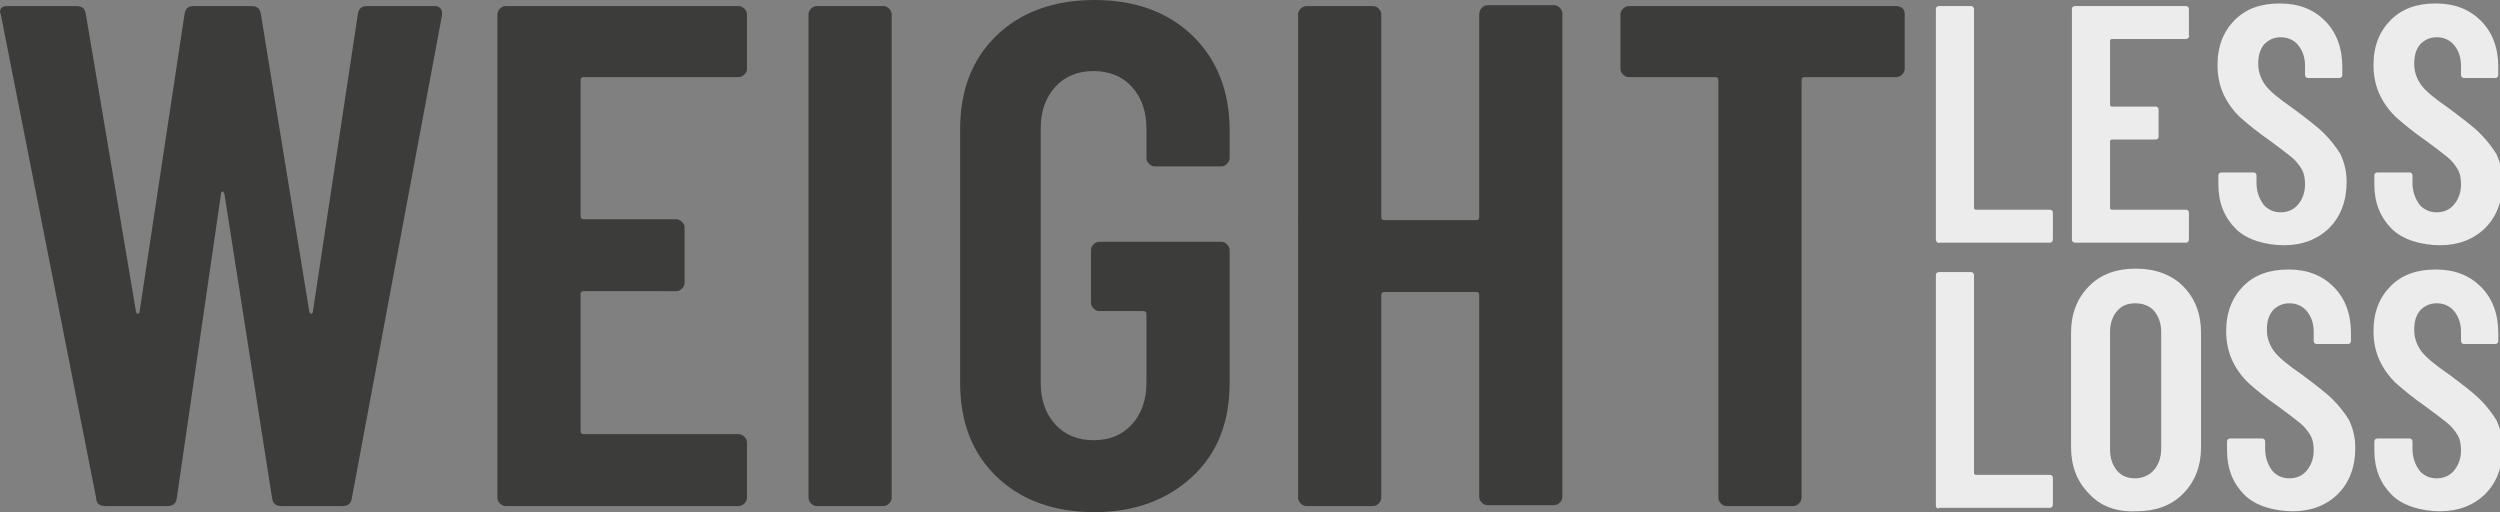 <?xml version="1.0" encoding="utf-8"?>
<!-- Generator: Adobe Illustrator 27.1.0, SVG Export Plug-In . SVG Version: 6.00 Build 0)  -->
<svg version="1.1" id="Layer_1" xmlns="http://www.w3.org/2000/svg" xmlns:xlink="http://www.w3.org/1999/xlink" x="0px" y="0px"
	 viewBox="0 0 288.5 59.1" style="enable-background:new 0 0 288.5 59.1;" xml:space="preserve">
<rect x="0" y="0" width="288.5" height="59.1" fill="#808080" stroke="none"/>
<style type="text/css">
	.st0{fill:#3C3C3B;}
	.st1{fill:#ECECEC;}
</style>
<g>
	<g>
		<path class="st0" d="M11.1,57.5L0.1,1.7L0,1.4c0-0.5,0.3-0.7,0.9-0.7h7.9c0.7,0,1,0.3,1.1,0.9L15.7,36c0.1,0.2,0.1,0.2,0.2,0.2
			c0.1,0,0.2-0.1,0.2-0.2l5.2-34.4c0.1-0.6,0.4-0.9,1.1-0.9H29c0.7,0,1,0.3,1.1,0.9L35.7,36c0.1,0.2,0.1,0.2,0.2,0.2
			s0.2-0.1,0.2-0.2l5.2-34.4c0.1-0.6,0.4-0.9,1.1-0.9h7.7c0.7,0,1,0.4,0.9,1.1L40.6,57.5c-0.1,0.6-0.4,0.9-1.1,0.9h-7
			c-0.7,0-1-0.3-1.1-0.9l-5.5-35.1c-0.1-0.2-0.1-0.3-0.2-0.3s-0.2,0.1-0.2,0.3l-5.1,35.1c-0.1,0.6-0.4,0.9-1.1,0.9h-7.1
			C11.5,58.4,11.1,58.1,11.1,57.5z"/>
		<path class="st0" d="M85.9,8.6c-0.2,0.2-0.4,0.3-0.7,0.3H67.4C67.1,8.9,67,9,67,9.3v15.6c0,0.3,0.1,0.4,0.4,0.4h10.6
			c0.3,0,0.5,0.1,0.7,0.3c0.2,0.2,0.3,0.4,0.3,0.7v6.3c0,0.3-0.1,0.5-0.3,0.7c-0.2,0.2-0.4,0.3-0.7,0.3H67.4c-0.3,0-0.4,0.1-0.4,0.4
			v15.7c0,0.3,0.1,0.4,0.4,0.4h17.8c0.3,0,0.5,0.1,0.7,0.3c0.2,0.2,0.3,0.4,0.3,0.7v6.3c0,0.3-0.1,0.5-0.3,0.7
			c-0.2,0.2-0.4,0.3-0.7,0.3H58.4c-0.3,0-0.5-0.1-0.7-0.3c-0.2-0.2-0.3-0.4-0.3-0.7V1.7c0-0.3,0.1-0.5,0.3-0.7s0.4-0.3,0.7-0.3h26.8
			c0.3,0,0.5,0.1,0.7,0.3c0.2,0.2,0.3,0.4,0.3,0.7v6.3C86.2,8.2,86.1,8.4,85.9,8.6z"/>
		<path class="st0" d="M93.6,58.1c-0.2-0.2-0.3-0.4-0.3-0.7V1.7c0-0.3,0.1-0.5,0.3-0.7c0.2-0.2,0.4-0.3,0.7-0.3h7.6
			c0.3,0,0.5,0.1,0.7,0.3c0.2,0.2,0.3,0.4,0.3,0.7v55.7c0,0.3-0.1,0.5-0.3,0.7c-0.2,0.2-0.4,0.3-0.7,0.3h-7.6
			C94,58.4,93.8,58.3,93.6,58.1z"/>
		<path class="st0" d="M115,55c-2.8-2.7-4.2-6.3-4.2-10.8V14.9c0-4.5,1.4-8.1,4.2-10.8c2.8-2.7,6.6-4.1,11.3-4.1
			c4.7,0,8.5,1.4,11.3,4.1s4.3,6.4,4.3,10.9v3.2c0,0.3-0.1,0.5-0.3,0.7c-0.2,0.2-0.4,0.3-0.7,0.3h-7.6c-0.3,0-0.5-0.1-0.7-0.3
			c-0.2-0.2-0.3-0.4-0.3-0.7v-3.4c0-2-0.6-3.6-1.7-4.8c-1.1-1.2-2.6-1.8-4.4-1.8c-1.8,0-3.3,0.6-4.4,1.8c-1.1,1.2-1.7,2.8-1.7,4.8
			v29.4c0,2,0.6,3.6,1.7,4.8c1.1,1.2,2.6,1.8,4.4,1.8c1.8,0,3.3-0.6,4.4-1.8c1.1-1.2,1.7-2.8,1.7-4.8v-7.9c0-0.3-0.1-0.4-0.4-0.4h-5
			c-0.3,0-0.5-0.1-0.7-0.3c-0.2-0.2-0.3-0.4-0.3-0.7v-6c0-0.3,0.1-0.5,0.3-0.7c0.2-0.2,0.4-0.3,0.7-0.3h14c0.3,0,0.5,0.1,0.7,0.3
			c0.2,0.2,0.3,0.4,0.3,0.7v15.3c0,4.5-1.4,8.1-4.3,10.8c-2.9,2.7-6.7,4.1-11.3,4.1C121.6,59.1,117.8,57.7,115,55z"/>
		<path class="st0" d="M171,0.9c0.2-0.2,0.4-0.3,0.7-0.3h7.6c0.3,0,0.5,0.1,0.7,0.3c0.2,0.2,0.3,0.4,0.3,0.7v55.7
			c0,0.3-0.1,0.5-0.3,0.7c-0.2,0.2-0.4,0.3-0.7,0.3h-7.6c-0.3,0-0.5-0.1-0.7-0.3c-0.2-0.2-0.3-0.4-0.3-0.7V34.1
			c0-0.3-0.1-0.4-0.4-0.4h-10.5c-0.3,0-0.4,0.1-0.4,0.4v23.3c0,0.3-0.1,0.5-0.3,0.7c-0.2,0.2-0.4,0.3-0.7,0.3h-7.6
			c-0.3,0-0.5-0.1-0.7-0.3c-0.2-0.2-0.3-0.4-0.3-0.7V1.7c0-0.3,0.1-0.5,0.3-0.7s0.4-0.3,0.7-0.3h7.6c0.3,0,0.5,0.1,0.7,0.3
			c0.2,0.2,0.3,0.4,0.3,0.7v23.3c0,0.3,0.1,0.4,0.4,0.4h10.5c0.3,0,0.4-0.1,0.4-0.4V1.7C170.7,1.4,170.8,1.1,171,0.9z"/>
		<path class="st0" d="M219.5,0.9c0.2,0.2,0.3,0.4,0.3,0.7v6.3c0,0.3-0.1,0.5-0.3,0.7c-0.2,0.2-0.4,0.3-0.7,0.3h-10.5
			c-0.3,0-0.4,0.1-0.4,0.4v48.1c0,0.3-0.1,0.5-0.3,0.7c-0.2,0.2-0.4,0.3-0.7,0.3h-7.6c-0.3,0-0.5-0.1-0.7-0.3
			c-0.2-0.2-0.3-0.4-0.3-0.7V9.3c0-0.3-0.1-0.4-0.4-0.4H188c-0.3,0-0.5-0.1-0.7-0.3c-0.2-0.2-0.3-0.4-0.3-0.7V1.7
			c0-0.3,0.1-0.5,0.3-0.7s0.4-0.3,0.7-0.3h30.8C219.1,0.7,219.3,0.8,219.5,0.9z"/>
	</g>
	<g>
		<path class="st1" d="M223.5,27.9c-0.1-0.1-0.1-0.2-0.1-0.3V1.1c0-0.1,0-0.2,0.1-0.3c0.1-0.1,0.2-0.1,0.3-0.1h3.6
			c0.1,0,0.2,0,0.3,0.1c0.1,0.1,0.1,0.2,0.1,0.3V24c0,0.1,0.1,0.2,0.2,0.2h8.5c0.1,0,0.2,0,0.3,0.1c0.1,0.1,0.1,0.2,0.1,0.3v3
			c0,0.1,0,0.2-0.1,0.3c-0.1,0.1-0.2,0.1-0.3,0.1h-12.7C223.7,28.1,223.6,28,223.5,27.9z"/>
		<path class="st1" d="M252.5,4.4c-0.1,0.1-0.2,0.1-0.3,0.1h-8.5c-0.1,0-0.2,0.1-0.2,0.2v7.4c0,0.1,0.1,0.2,0.2,0.2h5
			c0.1,0,0.2,0,0.3,0.1c0.1,0.1,0.1,0.2,0.1,0.3v3c0,0.1,0,0.2-0.1,0.3c-0.1,0.1-0.2,0.1-0.3,0.1h-5c-0.1,0-0.2,0.1-0.2,0.2V24
			c0,0.1,0.1,0.2,0.2,0.2h8.5c0.1,0,0.2,0,0.3,0.1c0.1,0.1,0.1,0.2,0.1,0.3v3c0,0.1,0,0.2-0.1,0.3c-0.1,0.1-0.2,0.1-0.3,0.1h-12.7
			c-0.1,0-0.2,0-0.3-0.1c-0.1-0.1-0.1-0.2-0.1-0.3V1.1c0-0.1,0-0.2,0.1-0.3c0.1-0.1,0.2-0.1,0.3-0.1h12.7c0.1,0,0.2,0,0.3,0.1
			s0.1,0.2,0.1,0.3v3C252.7,4.2,252.6,4.3,252.5,4.4z"/>
		<path class="st1" d="M258,26.4c-1.3-1.3-2-3-2-5.1v-1c0-0.1,0-0.2,0.1-0.3c0.1-0.1,0.2-0.1,0.3-0.1h3.6c0.1,0,0.2,0,0.3,0.1
			c0.1,0.1,0.1,0.2,0.1,0.3v0.8c0,1,0.3,1.8,0.8,2.5c0.5,0.6,1.2,0.9,2,0.9s1.5-0.3,2-0.9c0.5-0.6,0.8-1.4,0.8-2.3
			c0-0.7-0.1-1.3-0.4-1.8c-0.3-0.5-0.7-1-1.2-1.4c-0.5-0.4-1.4-1.1-2.5-1.9c-1.3-0.9-2.4-1.8-3.2-2.5c-0.8-0.7-1.5-1.6-2-2.6
			c-0.5-1-0.8-2.2-0.8-3.6c0-2.2,0.7-3.9,2-5.2c1.3-1.3,3-1.9,5.2-1.9c2.2,0,3.9,0.7,5.2,2c1.3,1.3,2,3.1,2,5.3v0.9
			c0,0.1,0,0.2-0.1,0.3c-0.1,0.1-0.2,0.1-0.3,0.1h-3.5c-0.1,0-0.2,0-0.3-0.1c-0.1-0.1-0.1-0.2-0.1-0.3v-1c0-1-0.3-1.8-0.8-2.4
			c-0.5-0.6-1.2-0.9-2-0.9c-0.8,0-1.4,0.3-1.9,0.8c-0.5,0.6-0.7,1.3-0.7,2.3c0,0.9,0.3,1.7,0.8,2.4c0.5,0.7,1.6,1.6,3.2,2.7
			c1.6,1.2,2.8,2.1,3.6,2.9s1.4,1.6,1.9,2.4c0.4,0.9,0.7,1.9,0.7,3.2c0,2.2-0.7,4-2,5.3c-1.3,1.3-3.1,2-5.2,2S259.3,27.7,258,26.4z"
			/>
		<path class="st1" d="M276,26.4c-1.3-1.3-2-3-2-5.1v-1c0-0.1,0-0.2,0.1-0.3c0.1-0.1,0.2-0.1,0.3-0.1h3.6c0.1,0,0.2,0,0.3,0.1
			c0.1,0.1,0.1,0.2,0.1,0.3v0.8c0,1,0.3,1.8,0.8,2.5c0.5,0.6,1.2,0.9,2,0.9s1.5-0.3,2-0.9c0.5-0.6,0.8-1.4,0.8-2.3
			c0-0.7-0.1-1.3-0.4-1.8c-0.3-0.5-0.7-1-1.2-1.4c-0.5-0.4-1.4-1.1-2.5-1.9c-1.3-0.9-2.4-1.8-3.2-2.5c-0.8-0.7-1.5-1.6-2-2.6
			c-0.5-1-0.8-2.2-0.8-3.6c0-2.2,0.7-3.9,2-5.2c1.3-1.3,3-1.9,5.2-1.9c2.2,0,3.9,0.7,5.2,2c1.3,1.3,2,3.1,2,5.3v0.9
			c0,0.1,0,0.2-0.1,0.3c-0.1,0.1-0.2,0.1-0.3,0.1h-3.5c-0.1,0-0.2,0-0.3-0.1c-0.1-0.1-0.1-0.2-0.1-0.3v-1c0-1-0.3-1.8-0.8-2.4
			c-0.5-0.6-1.2-0.9-2-0.9c-0.8,0-1.4,0.3-1.9,0.8c-0.5,0.6-0.7,1.3-0.7,2.3c0,0.9,0.3,1.7,0.8,2.4c0.5,0.7,1.6,1.6,3.2,2.7
			c1.6,1.2,2.8,2.1,3.6,2.9s1.4,1.6,1.9,2.4c0.4,0.9,0.7,1.9,0.7,3.2c0,2.2-0.7,4-2,5.3c-1.3,1.3-3.1,2-5.2,2S277.3,27.7,276,26.4z"
			/>
	</g>
	<g>
		<path class="st1" d="M223.5,58.6c-0.1-0.1-0.1-0.2-0.1-0.3V31.8c0-0.1,0-0.2,0.1-0.3c0.1-0.1,0.2-0.1,0.3-0.1h3.6
			c0.1,0,0.2,0,0.3,0.1c0.1,0.1,0.1,0.2,0.1,0.3v22.8c0,0.1,0.1,0.2,0.2,0.2h8.5c0.1,0,0.2,0,0.3,0.1c0.1,0.1,0.1,0.2,0.1,0.3v3
			c0,0.1,0,0.2-0.1,0.3c-0.1,0.1-0.2,0.1-0.3,0.1h-12.7C223.7,58.7,223.6,58.7,223.5,58.6z"/>
		<path class="st1" d="M241.1,57c-1.4-1.4-2.1-3.2-2.1-5.4V38.4c0-2.2,0.7-4,2.1-5.4c1.4-1.4,3.2-2,5.4-2c2.2,0,4.1,0.7,5.4,2
			c1.4,1.4,2.1,3.2,2.1,5.4v13.2c0,2.2-0.7,4-2.1,5.4c-1.4,1.4-3.2,2-5.4,2C244.2,59.1,242.4,58.4,241.1,57z M248.6,54.2
			c0.5-0.6,0.8-1.4,0.8-2.4V38.3c0-1-0.3-1.8-0.8-2.4c-0.5-0.6-1.3-0.9-2.2-0.9s-1.6,0.3-2.1,0.9c-0.5,0.6-0.8,1.4-0.8,2.4v13.6
			c0,1,0.3,1.8,0.8,2.4c0.5,0.6,1.2,0.9,2.1,0.9S248.1,54.8,248.6,54.2z"/>
		<path class="st1" d="M259,57.1c-1.3-1.3-2-3-2-5.1v-1c0-0.1,0-0.2,0.1-0.3c0.1-0.1,0.2-0.1,0.3-0.1h3.6c0.1,0,0.2,0,0.3,0.1
			c0.1,0.1,0.1,0.2,0.1,0.3v0.8c0,1,0.3,1.8,0.8,2.5c0.5,0.6,1.2,0.9,2,0.9s1.5-0.3,2-0.9c0.5-0.6,0.8-1.4,0.8-2.3
			c0-0.7-0.1-1.3-0.4-1.8c-0.3-0.5-0.7-1-1.2-1.4c-0.5-0.4-1.4-1.1-2.5-1.9c-1.3-0.9-2.4-1.8-3.2-2.5c-0.8-0.7-1.5-1.6-2-2.6
			c-0.5-1-0.8-2.2-0.8-3.6c0-2.2,0.7-3.9,2-5.2c1.3-1.3,3-1.9,5.2-1.9c2.2,0,3.9,0.7,5.2,2c1.3,1.3,2,3.1,2,5.3v0.9
			c0,0.1,0,0.2-0.1,0.3c-0.1,0.1-0.2,0.1-0.3,0.1h-3.5c-0.1,0-0.2,0-0.3-0.1c-0.1-0.1-0.1-0.2-0.1-0.3v-1c0-1-0.3-1.8-0.8-2.4
			c-0.5-0.6-1.2-0.9-2-0.9c-0.8,0-1.4,0.3-1.9,0.8c-0.5,0.6-0.7,1.3-0.7,2.3c0,0.9,0.3,1.7,0.8,2.4c0.5,0.7,1.6,1.6,3.2,2.7
			c1.6,1.2,2.8,2.1,3.6,2.9s1.4,1.6,1.9,2.4c0.4,0.9,0.7,1.9,0.7,3.2c0,2.2-0.7,4-2,5.3c-1.3,1.3-3.1,2-5.2,2S260.3,58.4,259,57.1z"
			/>
		<path class="st1" d="M276,57.1c-1.3-1.3-2-3-2-5.1v-1c0-0.1,0-0.2,0.1-0.3c0.1-0.1,0.2-0.1,0.3-0.1h3.6c0.1,0,0.2,0,0.3,0.1
			c0.1,0.1,0.1,0.2,0.1,0.3v0.8c0,1,0.3,1.8,0.8,2.5c0.5,0.6,1.2,0.9,2,0.9s1.5-0.3,2-0.9c0.5-0.6,0.8-1.4,0.8-2.3
			c0-0.7-0.1-1.3-0.4-1.8c-0.3-0.5-0.7-1-1.2-1.4c-0.5-0.4-1.4-1.1-2.5-1.9c-1.3-0.9-2.4-1.8-3.2-2.5c-0.8-0.7-1.5-1.6-2-2.6
			c-0.5-1-0.8-2.2-0.8-3.6c0-2.2,0.7-3.9,2-5.2c1.3-1.3,3-1.9,5.2-1.9c2.2,0,3.9,0.7,5.2,2c1.3,1.3,2,3.1,2,5.3v0.9
			c0,0.1,0,0.2-0.1,0.3c-0.1,0.1-0.2,0.1-0.3,0.1h-3.5c-0.1,0-0.2,0-0.3-0.1c-0.1-0.1-0.1-0.2-0.1-0.3v-1c0-1-0.3-1.8-0.8-2.4
			c-0.5-0.6-1.2-0.9-2-0.9c-0.8,0-1.4,0.3-1.9,0.8c-0.5,0.6-0.7,1.3-0.7,2.3c0,0.9,0.3,1.7,0.8,2.4c0.5,0.7,1.6,1.6,3.2,2.7
			c1.6,1.2,2.8,2.1,3.6,2.9s1.4,1.6,1.9,2.4c0.4,0.9,0.7,1.9,0.7,3.2c0,2.2-0.7,4-2,5.3c-1.3,1.3-3.1,2-5.2,2S277.3,58.4,276,57.1z"
			/>
	</g>
</g>
</svg>
